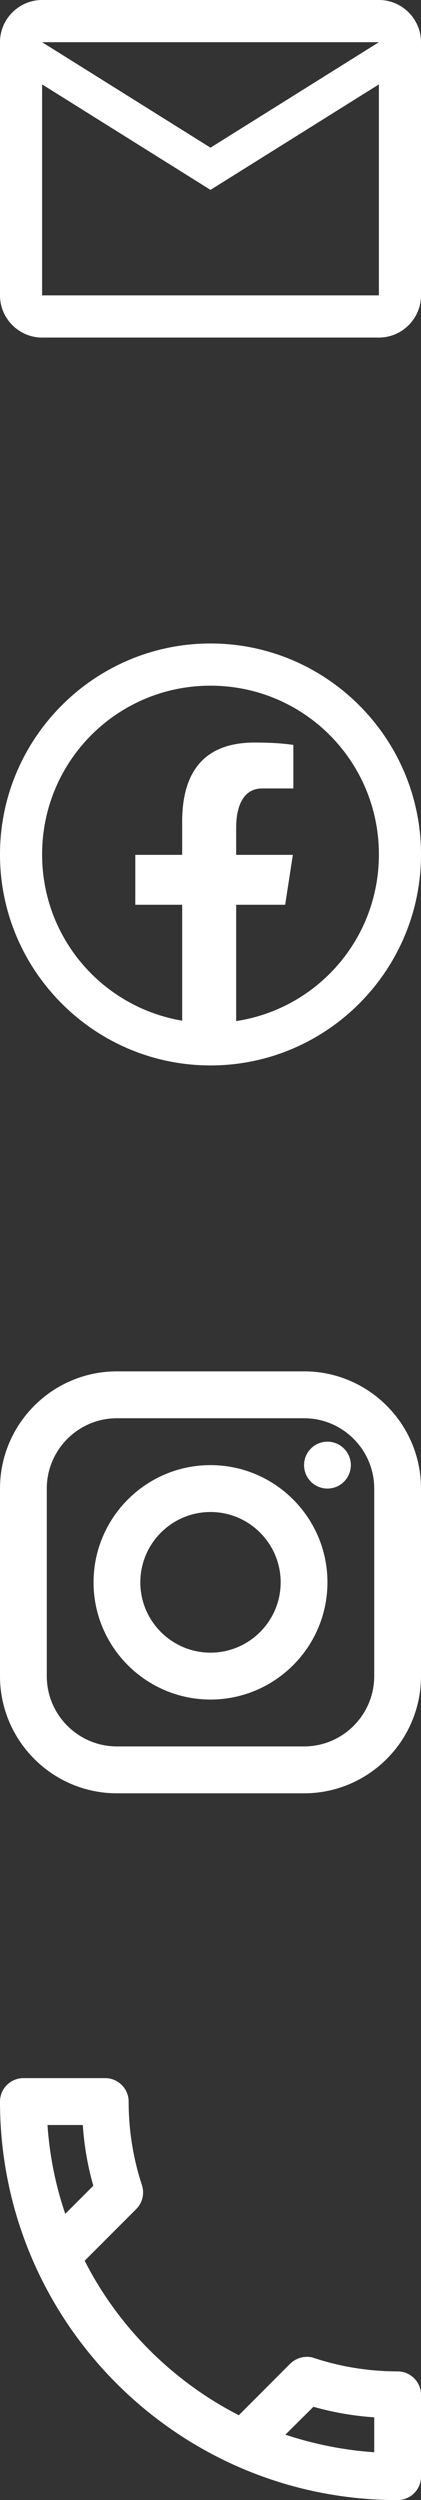 <svg width="40" height="237" viewBox="0 0 40 237" fill="none" xmlns="http://www.w3.org/2000/svg">
<rect x="0" y="0" width="40" height="237" fill="#333333" stroke="none"/>
<path d="M20 61C8.978 61 0 69.978 0 81C0 92.022 8.978 101 20 101C31.022 101 40 92.022 40 81C40 69.978 31.022 61 20 61ZM20 65C28.86 65 36 72.14 36 81C36 89.029 30.131 95.626 22.438 96.797V85.769H27.094L27.824 81.039H22.438V78.453C22.438 76.487 23.078 74.742 24.918 74.742H27.871V70.613C27.351 70.543 26.254 70.391 24.18 70.391C19.848 70.391 17.309 72.679 17.309 77.891V81.039H12.855V85.769H17.309V96.758C9.741 95.482 4 88.941 4 81C4 72.14 11.14 65 20 65Z" fill="white"/>
<path d="M11.111 130C4.984 130 0 134.984 0 141.111V158.889C0 165.016 4.984 170 11.111 170H28.889C35.016 170 40 165.016 40 158.889V141.111C40 134.984 35.016 130 28.889 130H11.111ZM11.111 134.444H28.889C32.564 134.444 35.556 137.436 35.556 141.111V158.889C35.556 162.564 32.564 165.556 28.889 165.556H11.111C7.436 165.556 4.444 162.564 4.444 158.889V141.111C4.444 137.436 7.436 134.444 11.111 134.444ZM31.111 136.667C30.522 136.667 29.956 136.901 29.54 137.318C29.123 137.734 28.889 138.3 28.889 138.889C28.889 139.478 29.123 140.043 29.54 140.46C29.956 140.877 30.522 141.111 31.111 141.111C31.701 141.111 32.266 140.877 32.682 140.46C33.099 140.043 33.333 139.478 33.333 138.889C33.333 138.3 33.099 137.734 32.682 137.318C32.266 136.901 31.701 136.667 31.111 136.667ZM20 138.889C13.873 138.889 8.889 143.873 8.889 150C8.889 156.127 13.873 161.111 20 161.111C26.127 161.111 31.111 156.127 31.111 150C31.111 143.873 26.127 138.889 20 138.889ZM20 143.333C23.676 143.333 26.667 146.324 26.667 150C26.667 153.676 23.676 156.667 20 156.667C16.324 156.667 13.333 153.676 13.333 150C13.333 146.324 16.324 143.333 20 143.333Z" fill="white"/>
<path d="M40 4C40 1.8 38.2 0 36 0H4C1.8 0 0 1.8 0 4V28C0 30.2 1.8 32 4 32H36C38.2 32 40 30.2 40 28V4ZM36 4L20 14L4 4H36ZM36 28H4V8L20 18L36 8V28Z" fill="white"/>
<path d="M7.867 201.444C8 203.422 8.333 205.356 8.867 207.2L6.2 209.867C5.289 207.2 4.711 204.378 4.511 201.444H7.867ZM29.778 228.156C31.667 228.689 33.6 229.022 35.556 229.156V232.467C32.622 232.267 29.8 231.689 27.111 230.8L29.778 228.156ZM10 197H2.222C1 197 0 198 0 199.222C0 220.089 16.911 237 37.778 237C39 237 40 236 40 234.778V227.022C40 225.8 39 224.8 37.778 224.8C35.022 224.8 32.333 224.356 29.844 223.533C29.622 223.444 29.378 223.422 29.156 223.422C28.578 223.422 28.022 223.644 27.578 224.067L22.689 228.956C16.4 225.733 11.244 220.6 8.044 214.311L12.933 209.422C13.556 208.8 13.733 207.933 13.489 207.156C12.667 204.667 12.222 202 12.222 199.222C12.222 198 11.222 197 10 197Z" fill="white"/>
</svg>
